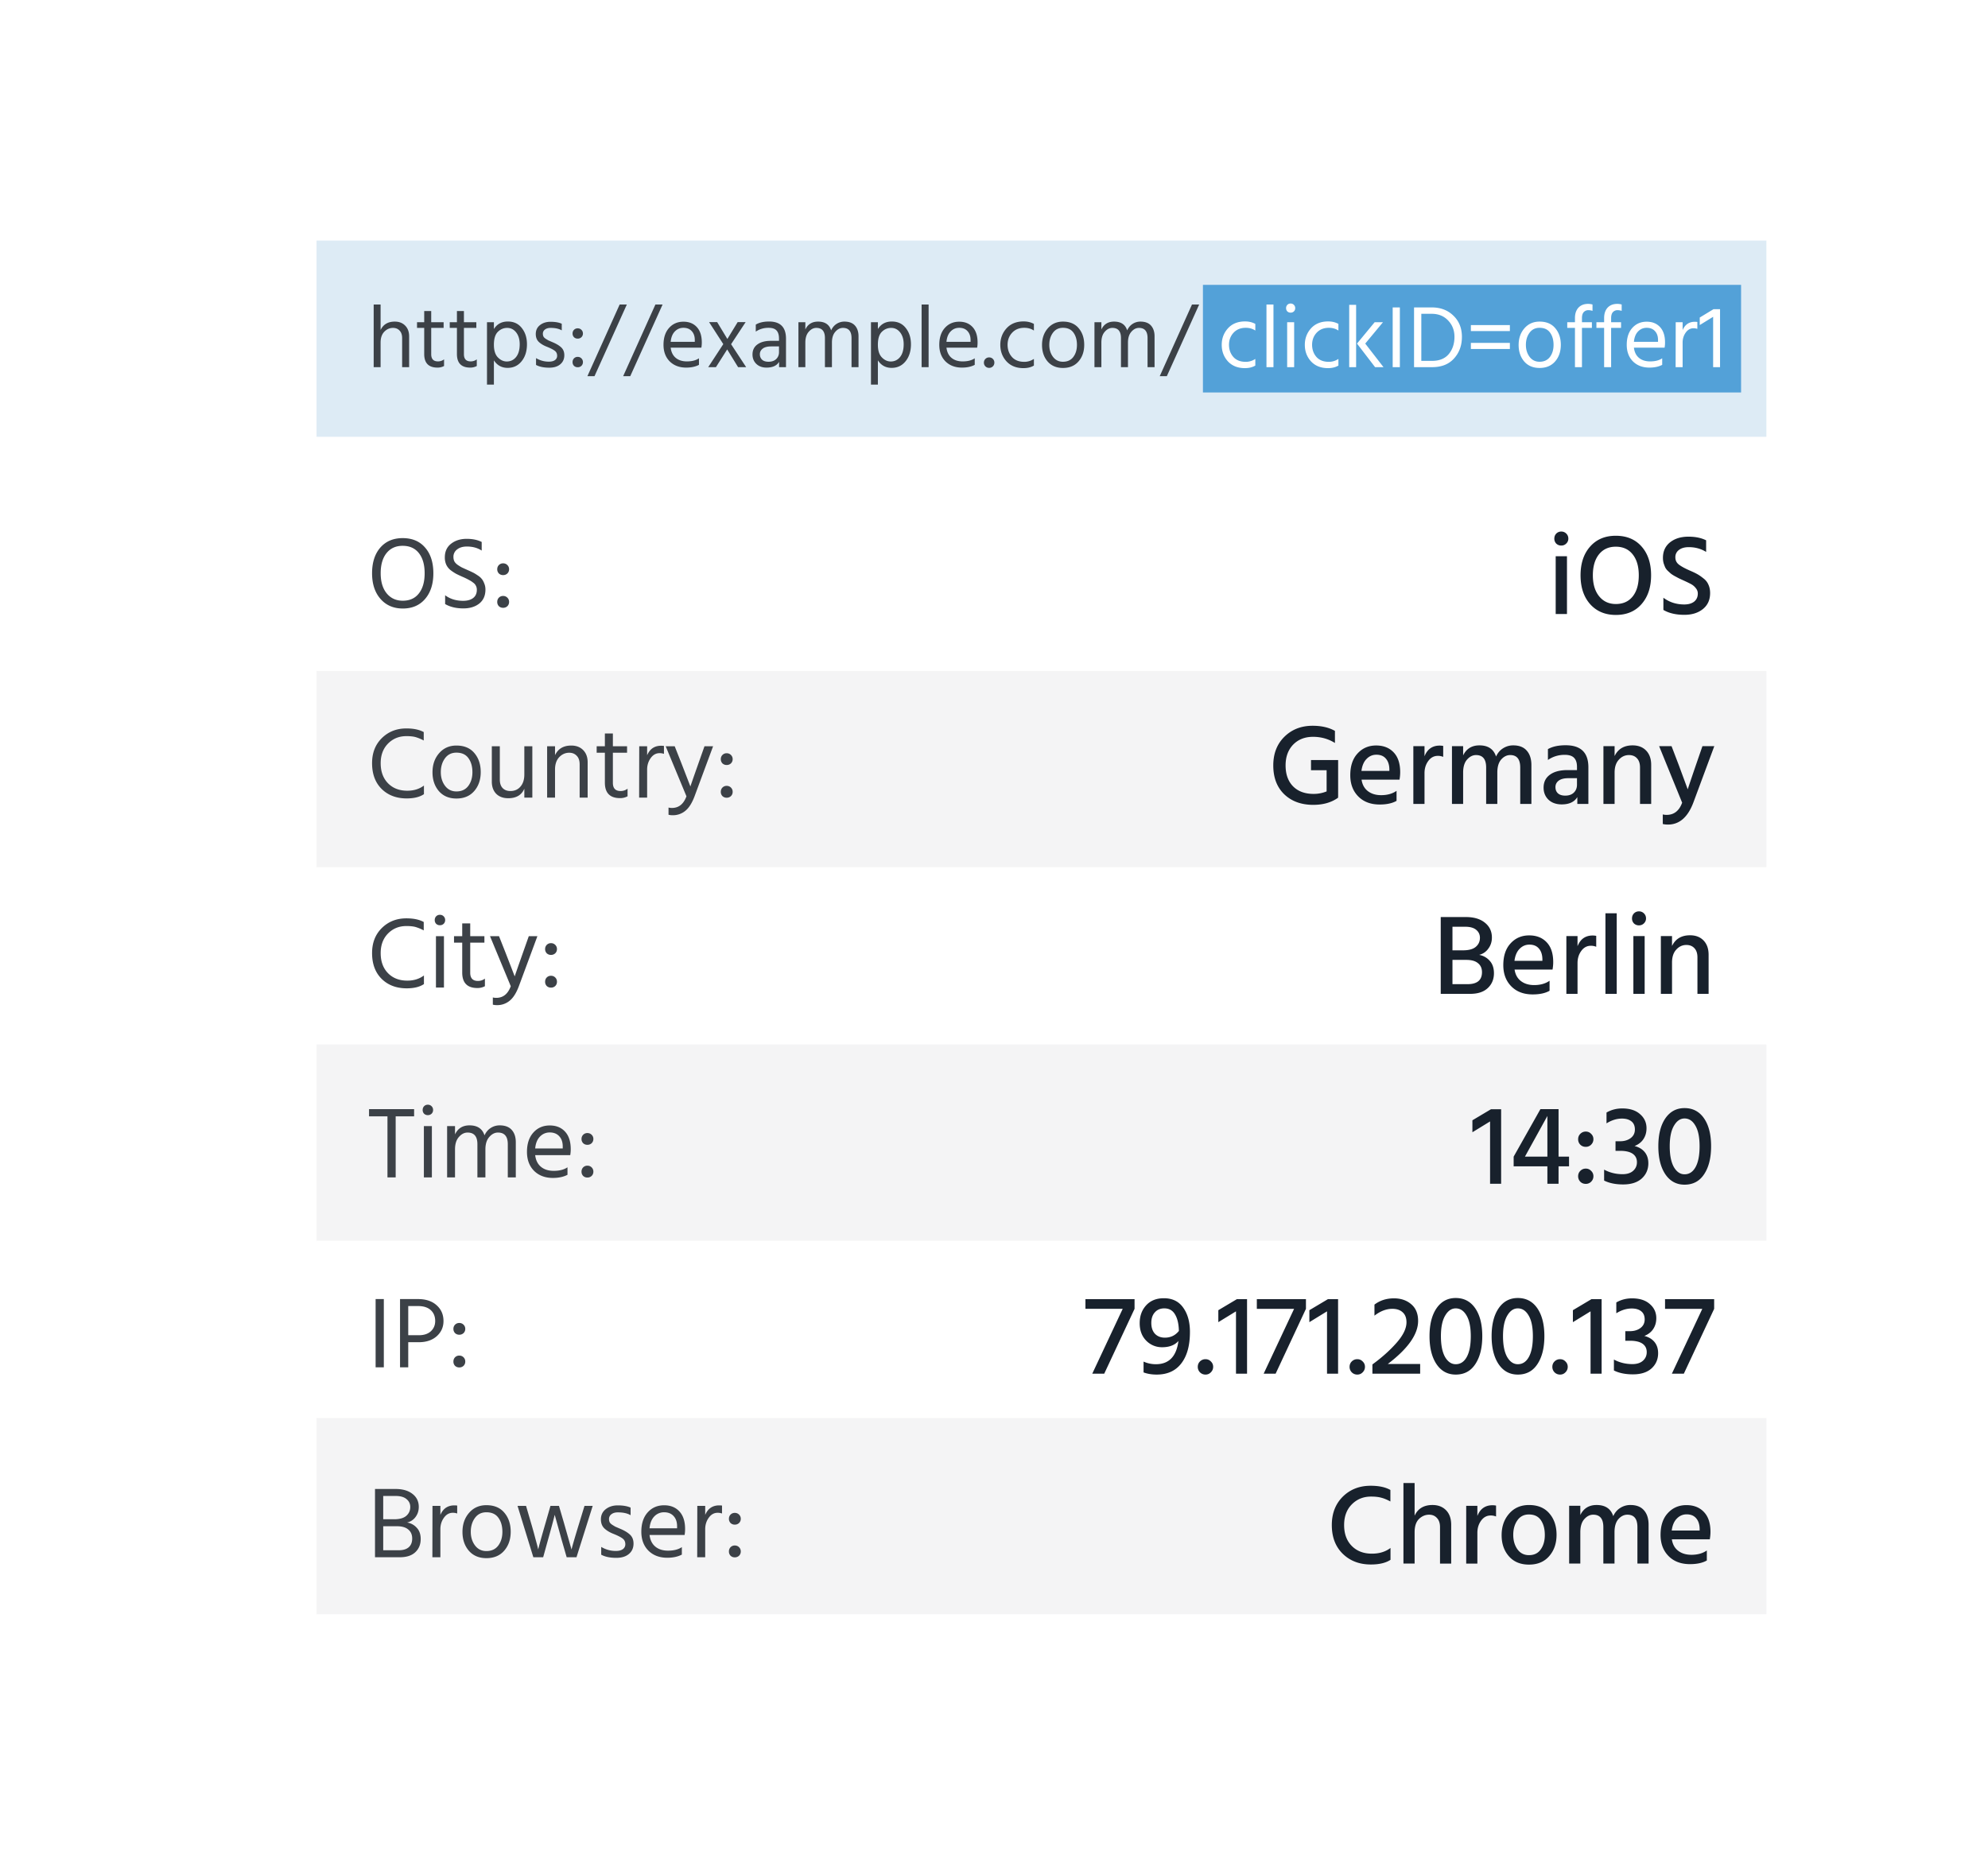 <svg xmlns="http://www.w3.org/2000/svg" fill="none" viewBox="0 0 314 296"><g filter="url(#filter0_d)"><path fill="#fff" fill-rule="evenodd" d="M48 25a8 8 0 0 0-8 8v69.529L25 115l15 12.471V263a8 8 0 0 0 8 8h233a8 8 0 0 0 8-8V33a8 8 0 0 0-8-8H48z" clip-rule="evenodd"/></g><path fill="#559BD0" fill-opacity=".2" d="M50 38h229v31H50z"/><path fill="#18212C" fill-opacity=".05" d="M50 106h229v31H50zM50 165h229v31H50zM50 224h229v31H50z"/><path fill="#53A1D8" d="M190 45h85v17h-85z"/><path fill="#3C4147" d="M68.448 90.56c0 1.696-.437 3.05-1.312 4.064-.864 1.003-2.037 1.504-3.52 1.504-1.461 0-2.635-.507-3.52-1.52-.885-1.013-1.328-2.363-1.328-4.048 0-1.696.432-3.045 1.296-4.048.875-1.003 2.053-1.504 3.536-1.504 1.515 0 2.699.501 3.552 1.504.864.992 1.296 2.341 1.296 4.048zm-8.32 0c0 1.333.315 2.39.944 3.168.64.779 1.488 1.168 2.544 1.168 1.099 0 1.947-.384 2.544-1.152.608-.768.912-1.83.912-3.184 0-1.355-.304-2.416-.912-3.184-.608-.768-1.461-1.152-2.56-1.152-1.088 0-1.941.39-2.56 1.168-.608.768-.912 1.824-.912 3.168zm16.547 2.576c0 .95-.325 1.685-.976 2.208-.65.512-1.488.768-2.512.768-1.13 0-2.09-.23-2.88-.688v-1.392c.779.587 1.728.88 2.848.88.672 0 1.2-.15 1.584-.448.384-.299.576-.73.576-1.296 0-.235-.048-.443-.144-.624a1.258 1.258 0 0 0-.448-.512c-.203-.16-.4-.288-.592-.384a9.307 9.307 0 0 0-.752-.384 4.943 4.943 0 0 0-.288-.128c-.459-.203-.81-.368-1.056-.496a7.583 7.583 0 0 1-.848-.56 2.385 2.385 0 0 1-.704-.88 2.776 2.776 0 0 1-.224-1.152c0-.917.326-1.632.976-2.144.662-.523 1.488-.784 2.48-.784.928 0 1.718.165 2.368.496v1.36c-.65-.427-1.43-.64-2.336-.64-.65 0-1.168.155-1.552.464a1.427 1.427 0 0 0-.576 1.184c0 .256.048.485.144.688.107.203.288.395.544.576.256.17.475.304.656.4.181.085.464.213.848.384.363.16.64.288.832.384.192.085.438.23.736.432.31.192.539.384.688.576.16.181.299.427.416.736.128.299.192.624.192.976zm3.735-3.216c0 .267-.09.49-.272.672a.943.943 0 0 1-.672.256.943.943 0 0 1-.672-.256.943.943 0 0 1-.256-.672c0-.256.085-.475.256-.656a.913.913 0 0 1 .672-.272c.266 0 .49.09.672.272.181.181.272.4.272.656zm-.272 4.496a.913.913 0 0 1 .272.672c0 .267-.09.49-.272.672a.943.943 0 0 1-.672.256.943.943 0 0 1-.672-.256.943.943 0 0 1-.256-.672c0-.267.085-.49.256-.672a.913.913 0 0 1 .672-.272c.266 0 .49.09.672.272zm-13.178 31.04c-.661.448-1.568.672-2.72.672-1.621 0-2.939-.496-3.952-1.488-1.013-1.003-1.52-2.363-1.52-4.08 0-1.621.512-2.939 1.536-3.952 1.035-1.024 2.33-1.536 3.888-1.536 1.12 0 2.032.192 2.736.576v1.328a6.9 6.9 0 0 0-1.264-.528c-.373-.107-.864-.16-1.472-.16-1.163 0-2.133.395-2.912 1.184-.768.789-1.152 1.819-1.152 3.088 0 1.323.384 2.379 1.152 3.168.768.789 1.787 1.184 3.056 1.184 1.024 0 1.899-.272 2.624-.816v1.36zm8.969-3.488c0 1.205-.341 2.203-1.024 2.992-.683.789-1.621 1.184-2.816 1.184-1.163 0-2.085-.389-2.768-1.168-.672-.789-1.008-1.781-1.008-2.976 0-1.205.347-2.208 1.04-3.008.704-.811 1.616-1.216 2.736-1.216 1.227 0 2.17.395 2.832 1.184.672.789 1.008 1.792 1.008 3.008zm-6.304.016c0 .843.224 1.563.672 2.16.448.587 1.045.88 1.792.88.81 0 1.435-.288 1.872-.864.437-.587.656-1.312.656-2.176 0-.896-.208-1.632-.624-2.208-.416-.587-1.05-.88-1.904-.88-.768 0-1.37.299-1.808.896-.437.597-.656 1.328-.656 2.192zM84.081 126h-1.264v-1.408c-.426 1.003-1.274 1.504-2.544 1.504-.8 0-1.434-.235-1.904-.704-.458-.48-.688-1.12-.688-1.92v-5.584h1.264v5.264c0 .587.15 1.035.448 1.344.299.309.704.464 1.216.464.672 0 1.206-.235 1.6-.704.406-.469.608-1.104.608-1.904v-4.464h1.264V126zm8.737 0h-1.264v-5.248c0-.597-.155-1.051-.464-1.36-.299-.32-.693-.48-1.184-.48-.608 0-1.136.235-1.584.704-.437.469-.656 1.12-.656 1.952V126h-1.248v-8.112h1.248v1.408c.48-1.013 1.333-1.52 2.56-1.52.79 0 1.419.24 1.888.72.47.48.704 1.12.704 1.92V126zm6.305-.208a2.431 2.431 0 0 1-1.184.288c-1.6 0-2.4-.816-2.4-2.448v-4.72h-1.296v-1.024h1.296v-2.016h1.264v2.016h2.24v1.024h-2.24v4.752c0 .864.405 1.296 1.216 1.296.416 0 .784-.123 1.104-.368v1.2zm3.09.208h-1.264l.016-8.112h1.248v1.424c.427-1.003 1.163-1.504 2.208-1.504.192 0 .341.011.448.032v1.248a2.151 2.151 0 0 0-.688-.112c-.565 0-1.035.261-1.408.784s-.56 1.125-.56 1.808V126zm7.491-.208c-.416 1.099-.912 1.872-1.488 2.32a3.056 3.056 0 0 1-1.952.672c-.278 0-.502-.027-.672-.08v-1.136c.16.043.341.064.544.064 1.077 0 1.84-.613 2.288-1.84l-3.28-7.904h1.424l1.056 2.672 1.424 3.68c.085-.277.512-1.504 1.28-3.68l.944-2.672h1.36l-2.928 7.904zm6.018-5.872a.91.91 0 0 1-.272.672.94.94 0 0 1-.672.256.944.944 0 0 1-.672-.256.945.945 0 0 1-.256-.672c0-.256.086-.475.256-.656a.916.916 0 0 1 .672-.272c.267 0 .491.091.672.272a.89.89 0 0 1 .272.656zm-.272 4.496a.91.91 0 0 1 .272.672.91.91 0 0 1-.272.672.94.94 0 0 1-.672.256.944.944 0 0 1-.672-.256.945.945 0 0 1-.256-.672c0-.267.086-.491.256-.672a.916.916 0 0 1 .672-.272c.267 0 .491.091.672.272zm-48.49 31.04c-.661.448-1.568.672-2.72.672-1.621 0-2.939-.496-3.952-1.488-1.013-1.003-1.52-2.363-1.52-4.08 0-1.621.512-2.939 1.536-3.952 1.035-1.024 2.33-1.536 3.888-1.536 1.12 0 2.032.192 2.736.576v1.328a6.9 6.9 0 0 0-1.264-.528c-.373-.107-.864-.16-1.472-.16-1.163 0-2.133.395-2.912 1.184-.768.789-1.152 1.819-1.152 3.088 0 1.323.384 2.379 1.152 3.168.768.789 1.787 1.184 3.056 1.184 1.024 0 1.899-.272 2.624-.816v1.36zm3.161.544h-1.264v-8.112h1.264V156zm-.048-11.248c.16.16.24.357.24.592s-.08.432-.24.592a.836.836 0 0 1-.592.224.836.836 0 0 1-.592-.224.834.834 0 0 1-.224-.592c0-.235.075-.432.224-.592.16-.16.357-.24.592-.24s.432.08.592.24zm6.518 11.04a2.432 2.432 0 0 1-1.184.288c-1.6 0-2.4-.816-2.4-2.448v-4.72h-1.296v-1.024h1.296v-2.016h1.264v2.016h2.24v1.024h-2.24v4.752c0 .864.406 1.296 1.216 1.296.416 0 .784-.123 1.104-.368v1.2zm5.363 0c-.416 1.099-.912 1.872-1.488 2.32a3.055 3.055 0 0 1-1.952.672c-.278 0-.502-.027-.672-.08v-1.136a2.1 2.1 0 0 0 .544.064c1.077 0 1.84-.613 2.288-1.84l-3.28-7.904h1.424l1.056 2.672 1.424 3.68c.085-.277.512-1.504 1.28-3.68l.944-2.672h1.36l-2.928 7.904zm6.018-5.872c0 .267-.09.491-.272.672a.942.942 0 0 1-.672.256.942.942 0 0 1-.672-.256.942.942 0 0 1-.256-.672c0-.256.086-.475.256-.656a.914.914 0 0 1 .672-.272c.267 0 .49.091.672.272.182.181.272.4.272.656zm-.272 4.496a.912.912 0 0 1 .272.672c0 .267-.09.491-.272.672a.942.942 0 0 1-.672.256.942.942 0 0 1-.672-.256.942.942 0 0 1-.256-.672c0-.267.086-.491.256-.672a.914.914 0 0 1 .672-.272c.267 0 .49.091.672.272zm-22.292 21.936h-2.912V186H61.2v-9.648h-2.912v-1.136h7.12v1.136zM68.215 186H66.95v-8.112h1.264V186zm-.048-11.248c.16.16.24.357.24.592s-.08.432-.24.592a.836.836 0 0 1-.592.224.836.836 0 0 1-.592-.224.834.834 0 0 1-.224-.592c0-.235.074-.432.224-.592.16-.16.357-.24.592-.24.234 0 .432.08.592.24zM81.469 186h-1.264v-5.248c0-1.227-.517-1.84-1.552-1.84-.512 0-.97.235-1.376.704-.405.459-.608 1.109-.608 1.952V186h-1.264v-5.248c0-1.227-.517-1.84-1.552-1.84-.512 0-.97.235-1.376.704-.405.459-.608 1.109-.608 1.952V186h-1.248v-8.112h1.248v1.312c.448-.949 1.21-1.424 2.288-1.424 1.248 0 2.038.528 2.368 1.584.235-.512.56-.901.976-1.168a2.56 2.56 0 0 1 1.424-.416c.843 0 1.478.24 1.904.72.427.48.64 1.125.64 1.936V186zm8.166-.416c-.63.331-1.398.496-2.304.496-1.227 0-2.219-.373-2.976-1.12-.747-.757-1.12-1.755-1.12-2.992 0-1.291.336-2.309 1.008-3.056.672-.747 1.536-1.12 2.592-1.12 1.013 0 1.819.325 2.416.976s.896 1.573.896 2.768c0 .341-.027.656-.08.944H84.53c.096.8.4 1.413.912 1.84.512.427 1.184.64 2.016.64.906 0 1.632-.187 2.176-.56v1.184zm-2.8-6.688c-.608 0-1.125.219-1.552.656-.427.437-.677 1.061-.752 1.872h4.352v-.32c0-.672-.181-1.205-.544-1.6-.363-.405-.864-.608-1.504-.608zm6.887 1.024c0 .267-.09.491-.272.672a.942.942 0 0 1-.672.256.942.942 0 0 1-.672-.256.942.942 0 0 1-.256-.672c0-.256.086-.475.256-.656a.914.914 0 0 1 .672-.272c.267 0 .49.091.672.272.182.181.272.4.272.656zm-.272 4.496a.912.912 0 0 1 .272.672c0 .267-.09.491-.272.672a.942.942 0 0 1-.672.256.942.942 0 0 1-.672-.256.942.942 0 0 1-.256-.672c0-.267.086-.491.256-.672a.914.914 0 0 1 .672-.272c.267 0 .49.091.672.272zM60.624 216h-1.296v-10.784h1.296V216zm5.521-3.968h-1.664V216h-1.296v-10.784h2.832c1.248 0 2.23.325 2.944.976.725.64 1.088 1.472 1.088 2.496 0 .96-.357 1.76-1.072 2.4-.715.629-1.659.944-2.832.944zm-.112-5.712h-1.552v4.608h1.664c.81 0 1.446-.208 1.904-.624.459-.427.688-.965.688-1.616 0-.725-.234-1.301-.704-1.728-.47-.427-1.136-.64-2-.64zm7.455 3.6c0 .267-.09.491-.272.672a.942.942 0 0 1-.672.256.942.942 0 0 1-.672-.256.942.942 0 0 1-.256-.672c0-.256.085-.475.256-.656a.914.914 0 0 1 .672-.272c.267 0 .49.091.672.272.181.181.272.4.272.656zm-.272 4.496a.912.912 0 0 1 .272.672c0 .267-.09.491-.272.672a.942.942 0 0 1-.672.256.942.942 0 0 1-.672-.256.942.942 0 0 1-.256-.672c0-.267.085-.491.256-.672a.914.914 0 0 1 .672-.272c.267 0 .49.091.672.272zM63.168 246h-3.936v-10.784h3.248c1.11 0 1.995.256 2.656.768.672.512 1.008 1.2 1.008 2.064 0 .619-.176 1.157-.528 1.616a2.205 2.205 0 0 1-1.328.848 2.58 2.58 0 0 1 1.52.816c.427.437.64 1.035.64 1.792 0 .864-.288 1.563-.864 2.096-.565.523-1.37.784-2.416.784zm-.688-9.68h-1.952V240h1.728c.864 0 1.504-.181 1.92-.544.416-.363.624-.832.624-1.408 0-.501-.197-.912-.592-1.232-.384-.331-.96-.496-1.728-.496zm.256 4.784h-2.208v3.792h2.448c.683 0 1.205-.155 1.568-.464.373-.32.56-.784.56-1.392 0-.608-.208-1.083-.624-1.424-.405-.341-.987-.512-1.744-.512zm6.82 4.896h-1.263l.016-8.112h1.248v1.424c.426-1.003 1.162-1.504 2.208-1.504.192 0 .341.011.448.032v1.248a2.152 2.152 0 0 0-.688-.112c-.566 0-1.035.261-1.408.784-.374.523-.56 1.125-.56 1.808V246zm11.107-4.032c0 1.205-.341 2.203-1.024 2.992-.682.789-1.621 1.184-2.816 1.184-1.162 0-2.085-.389-2.768-1.168-.672-.789-1.008-1.781-1.008-2.976 0-1.205.347-2.208 1.04-3.008.704-.811 1.616-1.216 2.736-1.216 1.227 0 2.171.395 2.832 1.184.672.789 1.008 1.792 1.008 3.008zm-6.304.016c0 .843.224 1.563.672 2.16.448.587 1.046.88 1.792.88.811 0 1.435-.288 1.872-.864.438-.587.656-1.312.656-2.176 0-.896-.208-1.632-.624-2.208-.416-.587-1.05-.88-1.904-.88-.768 0-1.37.299-1.808.896-.437.597-.656 1.328-.656 2.192zM85.792 246H84.24l-2.496-8.112h1.344l.784 2.688c.277.939.506 1.76.688 2.464.192.693.314 1.157.368 1.392l.08.336c.16-.683.55-2.085 1.168-4.208l.768-2.672h1.344l.784 2.672 1.2 4.224c.15-.629.56-2.037 1.232-4.224l.816-2.672h1.296L91.056 246h-1.552l-.768-2.656-1.12-4.048c-.16.683-.523 2.032-1.088 4.048L85.792 246zm14.272-2.16c0 .693-.246 1.243-.736 1.648-.48.405-1.142.608-1.984.608-.982 0-1.776-.165-2.384-.496v-1.232c.714.427 1.482.64 2.304.64.49 0 .864-.096 1.12-.288a.927.927 0 0 0 .384-.784c0-.384-.144-.683-.432-.896-.278-.213-.747-.453-1.408-.72-.608-.235-1.099-.528-1.472-.88-.363-.352-.544-.827-.544-1.424 0-.672.25-1.205.752-1.6.512-.405 1.146-.608 1.904-.608.842 0 1.52.117 2.032.352v1.2c-.491-.299-1.163-.448-2.016-.448-.427 0-.768.101-1.024.304a.91.91 0 0 0-.368.752c0 .192.037.363.112.512.074.139.218.277.432.416.224.139.384.235.48.288.106.043.33.139.672.288.682.277 1.216.592 1.6.944.384.352.576.827.576 1.424zm7.633 1.744c-.629.331-1.397.496-2.304.496-1.226 0-2.218-.373-2.976-1.12-.746-.757-1.12-1.755-1.12-2.992 0-1.291.336-2.309 1.008-3.056.672-.747 1.536-1.12 2.592-1.12 1.014 0 1.819.325 2.416.976.598.651.896 1.573.896 2.768 0 .341-.026.656-.08.944h-5.536c.096.8.4 1.413.912 1.84.512.427 1.184.64 2.016.64.907 0 1.632-.187 2.176-.56v1.184zm-2.8-6.688a2.09 2.09 0 0 0-1.552.656c-.426.437-.677 1.061-.752 1.872h4.352v-.32c0-.672-.181-1.205-.544-1.6-.362-.405-.864-.608-1.504-.608zm6.488 7.104h-1.264l.016-8.112h1.248v1.424c.426-1.003 1.162-1.504 2.208-1.504.192 0 .341.011.448.032v1.248a2.156 2.156 0 0 0-.688-.112c-.566 0-1.035.261-1.408.784-.374.523-.56 1.125-.56 1.808V246zm5.619-6.08a.913.913 0 0 1-.272.672.944.944 0 0 1-.672.256.94.94 0 0 1-.672-.256.94.94 0 0 1-.256-.672.92.92 0 0 1 .256-.656.913.913 0 0 1 .672-.272c.266 0 .49.091.672.272.181.181.272.4.272.656zm-.272 4.496a.913.913 0 0 1 .272.672.913.913 0 0 1-.272.672.944.944 0 0 1-.672.256.94.94 0 0 1-.672-.256.94.94 0 0 1-.256-.672.94.94 0 0 1 .256-.672.913.913 0 0 1 .672-.272c.266 0 .49.091.672.272zM64.622 58h-1.106v-4.592c0-.513-.135-.91-.406-1.19-.261-.28-.607-.42-1.036-.42-.523 0-.98.2-1.372.602-.392.401-.588.975-.588 1.722V58h-1.092v-9.898h1.092v4.032c.42-.887 1.167-1.33 2.24-1.33.681 0 1.227.21 1.638.63.42.42.63.99.63 1.708V58zm5.516-.182a2.128 2.128 0 0 1-1.035.252c-1.4 0-2.1-.714-2.1-2.142v-4.13h-1.135v-.896h1.135v-1.764h1.106v1.764h1.96v.896h-1.96v4.158c0 .756.354 1.134 1.064 1.134.364 0 .686-.107.965-.322v1.05zm5.168 0a2.128 2.128 0 0 1-1.035.252c-1.4 0-2.1-.714-2.1-2.142v-4.13h-1.135v-.896h1.135v-1.764h1.105v1.764h1.96v.896h-1.96v4.158c0 .756.355 1.134 1.065 1.134.364 0 .686-.107.966-.322v1.05zm2.704 2.94h-1.092v-9.856h1.092v1.078c.495-.793 1.228-1.19 2.198-1.19.943 0 1.68.345 2.213 1.036.54.681.811 1.535.811 2.562 0 1.092-.284 1.988-.853 2.688-.56.69-1.293 1.036-2.199 1.036-.933 0-1.656-.397-2.17-1.19v3.836zm0-6.3c0 .905.21 1.573.63 2.002.42.43.887.644 1.4.644.598 0 1.088-.233 1.47-.7.383-.476.575-1.148.575-2.016 0-.775-.187-1.4-.56-1.876-.374-.476-.845-.714-1.415-.714-.569 0-1.064.21-1.484.63-.41.41-.616 1.087-.616 2.03zm11.122 1.652c0 .607-.215 1.087-.644 1.442-.42.355-.999.532-1.736.532-.859 0-1.554-.145-2.086-.434v-1.078c.625.373 1.297.56 2.016.56.43 0 .756-.084.98-.252a.812.812 0 0 0 .336-.686c0-.336-.126-.597-.378-.784-.243-.187-.654-.397-1.232-.63-.532-.205-.962-.462-1.288-.77-.317-.308-.476-.723-.476-1.246 0-.588.22-1.055.658-1.4.448-.355 1.003-.532 1.666-.532.737 0 1.33.103 1.778.308v1.05c-.43-.261-1.017-.392-1.764-.392-.374 0-.672.089-.896.266a.797.797 0 0 0-.322.658c0 .168.032.317.098.448.065.121.191.243.378.364.196.121.336.205.42.252.093.037.29.121.588.252.597.243 1.064.518 1.4.826.336.308.504.723.504 1.246zm2.941-3.43a.8.8 0 0 1-.238.588.826.826 0 0 1-.588.224.825.825 0 0 1-.588-.224.825.825 0 0 1-.224-.588c0-.224.075-.415.224-.574a.798.798 0 0 1 .588-.238c.234 0 .43.08.588.238.159.159.238.35.238.574zm-.238 3.934a.8.8 0 0 1 .238.588.8.8 0 0 1-.238.588.826.826 0 0 1-.588.224.825.825 0 0 1-.588-.224.825.825 0 0 1-.224-.588c0-.233.075-.43.224-.588a.798.798 0 0 1 .588-.238c.234 0 .43.08.588.238zm2.063 2.814h-1.12l5.096-11.326h1.134l-5.11 11.326zm5.647 0h-1.12l5.096-11.326h1.134l-5.11 11.326zm10.854-1.792c-.55.29-1.222.434-2.016.434-1.073 0-1.941-.327-2.604-.98-.653-.663-.98-1.535-.98-2.618 0-1.13.294-2.02.882-2.674.588-.653 1.344-.98 2.268-.98.887 0 1.592.285 2.114.854.523.57.784 1.377.784 2.422 0 .299-.023.574-.07.826h-4.844c.084.7.35 1.237.798 1.61.448.373 1.036.56 1.764.56.794 0 1.428-.163 1.904-.49v1.036zm-2.45-5.852c-.532 0-.984.191-1.358.574-.373.383-.592.929-.658 1.638h3.808v-.28c0-.588-.158-1.055-.476-1.4-.317-.355-.756-.532-1.316-.532zM113.08 58h-1.218l2.38-3.64-2.24-3.472h1.274l1.61 2.66 1.624-2.66h1.26l-2.296 3.486 2.38 3.626h-1.274l-1.722-2.8-1.778 2.8zm8.309-.854c.504 0 .906-.14 1.204-.42.299-.29.448-.653.448-1.092v-.91h-1.232c-.597 0-1.045.117-1.344.35-.298.233-.448.527-.448.882s.117.644.35.868c.234.215.574.322 1.022.322zm1.666.014c-.364.607-1.026.91-1.988.91-.662 0-1.199-.196-1.61-.588-.401-.392-.602-.887-.602-1.484 0-.681.257-1.209.77-1.582.523-.383 1.232-.574 2.128-.574h1.288v-.364c0-.56-.126-.98-.378-1.26-.252-.29-.676-.434-1.274-.434-.756 0-1.428.2-2.016.602V51.28c.532-.327 1.232-.49 2.1-.49 1.783 0 2.674.905 2.674 2.716V58h-1.092v-.84zm12.547.84h-1.106v-4.592c0-1.073-.453-1.61-1.358-1.61-.448 0-.849.205-1.204.616-.355.401-.532.97-.532 1.708V58h-1.106v-4.592c0-1.073-.453-1.61-1.358-1.61-.448 0-.849.205-1.204.616-.355.401-.532.97-.532 1.708V58h-1.092v-7.098h1.092v1.148c.392-.83 1.059-1.246 2.002-1.246 1.092 0 1.783.462 2.072 1.386.205-.448.49-.789.854-1.022a2.238 2.238 0 0 1 1.246-.364c.737 0 1.293.21 1.666.63.373.42.56.985.56 1.694V58zm3.057 2.758h-1.092v-9.856h1.092v1.078c.495-.793 1.227-1.19 2.198-1.19.943 0 1.68.345 2.212 1.036.541.681.812 1.535.812 2.562 0 1.092-.285 1.988-.854 2.688-.56.69-1.293 1.036-2.198 1.036-.933 0-1.657-.397-2.17-1.19v3.836zm0-6.3c0 .905.21 1.573.63 2.002.42.43.887.644 1.4.644.597 0 1.087-.233 1.47-.7.383-.476.574-1.148.574-2.016 0-.775-.187-1.4-.56-1.876-.373-.476-.845-.714-1.414-.714s-1.064.21-1.484.63c-.411.41-.616 1.087-.616 2.03zM146.672 58h-1.106v-9.898h1.106V58zm7.286-.364c-.551.29-1.223.434-2.016.434-1.073 0-1.941-.327-2.604-.98-.653-.663-.98-1.535-.98-2.618 0-1.13.294-2.02.882-2.674.588-.653 1.344-.98 2.268-.98.887 0 1.591.285 2.114.854.523.57.784 1.377.784 2.422 0 .299-.023.574-.07.826h-4.844c.084.7.35 1.237.798 1.61.448.373 1.036.56 1.764.56.793 0 1.428-.163 1.904-.49v1.036zm-2.45-5.852c-.532 0-.985.191-1.358.574-.373.383-.593.929-.658 1.638h3.808v-.28c0-.588-.159-1.055-.476-1.4-.317-.355-.756-.532-1.316-.532zm5.312 4.914a.798.798 0 0 1 .238.588c0 .233-.079.43-.238.588a.797.797 0 0 1-.588.238.8.8 0 0 1-.588-.238.801.801 0 0 1-.238-.588c0-.233.08-.43.238-.588a.8.8 0 0 1 .588-.238c.234 0 .43.08.588.238zm6.483 1.05c-.448.27-.999.406-1.652.406-1.12 0-2.012-.355-2.674-1.064-.654-.719-.98-1.591-.98-2.618 0-1.008.326-1.876.98-2.604.662-.728 1.563-1.092 2.702-1.092.606 0 1.148.13 1.624.392v1.05c-.43-.29-.934-.434-1.512-.434-.803 0-1.447.261-1.932.784-.476.513-.714 1.153-.714 1.918.009.765.242 1.405.7 1.918.457.504 1.106.756 1.946.756.541 0 1.045-.154 1.512-.462v1.05zm7.947-3.276c0 1.055-.298 1.927-.896 2.618-.597.69-1.418 1.036-2.464 1.036-1.017 0-1.824-.34-2.422-1.022-.588-.69-.882-1.559-.882-2.604 0-1.055.304-1.932.91-2.632.616-.71 1.414-1.064 2.394-1.064 1.074 0 1.9.345 2.478 1.036.588.69.882 1.568.882 2.632zm-5.516.014c0 .737.196 1.367.588 1.89.392.513.915.77 1.568.77.71 0 1.256-.252 1.638-.756.383-.513.574-1.148.574-1.904 0-.784-.182-1.428-.546-1.932-.364-.513-.919-.77-1.666-.77-.672 0-1.199.261-1.582.784-.382.523-.574 1.162-.574 1.918zM182.36 58h-1.106v-4.592c0-1.073-.453-1.61-1.358-1.61-.448 0-.85.205-1.204.616-.355.401-.532.97-.532 1.708V58h-1.106v-4.592c0-1.073-.453-1.61-1.358-1.61-.448 0-.85.205-1.204.616-.355.401-.532.97-.532 1.708V58h-1.092v-7.098h1.092v1.148c.392-.83 1.059-1.246 2.002-1.246 1.092 0 1.782.462 2.072 1.386.205-.448.49-.789.854-1.022a2.235 2.235 0 0 1 1.246-.364c.737 0 1.292.21 1.666.63.373.42.56.985.56 1.694V58zm1.937 1.428h-1.12l5.096-11.326h1.134l-5.11 11.326z"/><path fill="#fff" d="M198.275 57.748c-.448.27-.998.406-1.652.406-1.12 0-2.011-.355-2.674-1.064-.653-.719-.98-1.591-.98-2.618 0-1.008.327-1.876.98-2.604.663-.728 1.564-1.092 2.702-1.092.607 0 1.148.13 1.624.392v1.05c-.429-.29-.933-.434-1.512-.434-.802 0-1.446.261-1.932.784-.476.513-.714 1.153-.714 1.918.01.765.243 1.405.7 1.918.458.504 1.106.756 1.946.756a2.69 2.69 0 0 0 1.512-.462v1.05zm2.866.252h-1.106v-9.898h1.106V58zm3.268 0h-1.106v-7.098h1.106V58zm-.042-9.842c.14.14.21.313.21.518 0 .205-.07.378-.21.518a.73.73 0 0 1-.518.196.73.73 0 0 1-.518-.196.73.73 0 0 1-.196-.518.73.73 0 0 1 .196-.518c.14-.14.312-.21.518-.21.205 0 .378.07.518.21zm7.033 9.59c-.448.27-.998.406-1.652.406-1.12 0-2.011-.355-2.674-1.064-.653-.719-.98-1.591-.98-2.618 0-1.008.327-1.876.98-2.604.663-.728 1.564-1.092 2.702-1.092.607 0 1.148.13 1.624.392v1.05c-.429-.29-.933-.434-1.512-.434-.802 0-1.446.261-1.932.784-.476.513-.714 1.153-.714 1.918.01.765.243 1.405.7 1.918.458.504 1.106.756 1.946.756a2.69 2.69 0 0 0 1.512-.462v1.05zm2.796.252h-1.092v-9.842h1.092V58zm1.442-3.724L218.522 58h-1.33l-2.856-3.724 2.786-3.374h1.316l-2.8 3.374zM221.105 58h-1.134v-9.436h1.134V58zm5.097 0h-2.856v-9.436h2.8c1.39 0 2.529.434 3.416 1.302.896.859 1.344 1.974 1.344 3.346 0 1.363-.416 2.501-1.246 3.416-.822.915-1.974 1.372-3.458 1.372zm-.07-8.428h-1.638v7.434h1.694c1.166 0 2.048-.36 2.646-1.078.597-.728.896-1.633.896-2.716 0-1.027-.336-1.89-1.008-2.59-.663-.7-1.526-1.05-2.59-1.05zm12.349 2.73h-6.16v-.952h6.16v.952zm0 2.828h-6.16v-.966h6.16v.966zm8.047-.658c0 1.055-.299 1.927-.896 2.618-.598.69-1.419 1.036-2.464 1.036-1.018 0-1.825-.34-2.422-1.022-.588-.69-.882-1.559-.882-2.604 0-1.055.303-1.932.91-2.632.616-.71 1.414-1.064 2.394-1.064 1.073 0 1.899.345 2.478 1.036.588.69.882 1.568.882 2.632zm-5.516.014c0 .737.196 1.367.588 1.89.392.513.914.77 1.568.77.709 0 1.255-.252 1.638-.756.382-.513.574-1.148.574-1.904 0-.784-.182-1.428-.546-1.932-.364-.513-.92-.77-1.666-.77-.672 0-1.2.261-1.582.784-.383.523-.574 1.162-.574 1.918zm10.423-2.688h-1.568V58h-1.106v-6.202h-1.218v-.896h1.218v-.658c0-.69.182-1.237.546-1.638.373-.401.887-.602 1.54-.602.224 0 .453.033.686.098v1.008a2.035 2.035 0 0 0-.644-.112.982.982 0 0 0-.742.308c-.187.205-.28.523-.28.952v.644h1.568v.896zm4.607 0h-1.568V58h-1.106v-6.202h-1.218v-.896h1.218v-.658c0-.69.182-1.237.546-1.638.374-.401.887-.602 1.54-.602.224 0 .453.033.686.098v1.008a2.03 2.03 0 0 0-.644-.112.983.983 0 0 0-.742.308c-.186.205-.28.523-.28.952v.644h1.568v.896zm6.498 5.838c-.551.29-1.223.434-2.016.434-1.073 0-1.941-.327-2.604-.98-.653-.663-.98-1.535-.98-2.618 0-1.13.294-2.02.882-2.674.588-.653 1.344-.98 2.268-.98.887 0 1.591.285 2.114.854.523.57.784 1.377.784 2.422 0 .299-.023.574-.07.826h-4.844c.084.7.35 1.237.798 1.61.448.373 1.036.56 1.764.56.793 0 1.428-.163 1.904-.49v1.036zm-2.45-5.852c-.532 0-.985.191-1.358.574-.373.383-.593.929-.658 1.638h3.808v-.28c0-.588-.159-1.055-.476-1.4-.317-.355-.756-.532-1.316-.532zM265.766 58h-1.106l.014-7.098h1.092v1.246c.374-.877 1.018-1.316 1.932-1.316.168 0 .299.01.392.028v1.092a1.89 1.89 0 0 0-.602-.098c-.494 0-.905.229-1.232.686-.326.457-.49.985-.49 1.582V58zm5.911 0h-1.092v-7.952l-2.114 1.302v-1.19l2.17-1.316h1.036V58z"/><path fill="#18212C" d="M247.5 97h-1.782v-9.126h1.782V97zm.216-11.916c0 .3-.108.558-.324.774-.216.216-.48.324-.792.324a1.11 1.11 0 0 1-.792-.306 1.11 1.11 0 0 1-.306-.792c0-.312.102-.576.306-.792.216-.216.48-.324.792-.324.312 0 .576.108.792.324.216.216.324.48.324.792zm11.576 1.26c.996 1.128 1.494 2.64 1.494 4.536 0 1.896-.504 3.414-1.512 4.554-.996 1.14-2.346 1.71-4.05 1.71-1.692 0-3.048-.57-4.068-1.71-1.008-1.14-1.512-2.658-1.512-4.554 0-1.884.504-3.396 1.512-4.536 1.008-1.14 2.358-1.71 4.05-1.71 1.728 0 3.09.57 4.086 1.71zm-6.75 1.242c-.636.804-.954 1.902-.954 3.294 0 1.392.33 2.496.99 3.312.66.816 1.542 1.224 2.646 1.224 1.14 0 2.028-.402 2.664-1.206.636-.804.954-1.914.954-3.33 0-1.404-.324-2.508-.972-3.312-.636-.804-1.524-1.206-2.664-1.206-1.128 0-2.016.408-2.664 1.224zm17.567 6.102c0 1.068-.378 1.908-1.134 2.52-.756.612-1.734.918-2.934.918-1.332 0-2.436-.258-3.312-.774v-1.926c.948.708 2.046 1.062 3.294 1.062.66 0 1.182-.15 1.566-.45.384-.312.576-.738.576-1.278 0-.324-.114-.618-.342-.882a2.309 2.309 0 0 0-.738-.612c-.264-.144-.66-.336-1.188-.576l-.666-.306c-.12-.06-.324-.168-.612-.324a5.519 5.519 0 0 1-.648-.396c-.132-.108-.3-.258-.504-.45a2.099 2.099 0 0 1-.45-.576 7.936 7.936 0 0 1-.252-.666 3.204 3.204 0 0 1-.108-.846c0-1.032.372-1.848 1.116-2.448.756-.6 1.728-.9 2.916-.9 1.092 0 2.022.192 2.79.576v1.836c-.804-.504-1.716-.756-2.736-.756-.66 0-1.182.15-1.566.45a1.383 1.383 0 0 0-.558 1.152c0 .48.186.864.558 1.152.372.288.942.6 1.71.936.504.216.894.402 1.17.558.288.156.612.378.972.666.372.276.642.612.81 1.008.18.384.27.828.27 1.332zm-58.756 32.322c-1.044.756-2.352 1.134-3.924 1.134-1.896 0-3.426-.558-4.59-1.674-1.152-1.116-1.728-2.634-1.728-4.554 0-1.86.582-3.366 1.746-4.518 1.176-1.164 2.664-1.746 4.464-1.746 1.404 0 2.58.27 3.528.81v1.908c-1.032-.648-2.184-.972-3.456-.972-1.296 0-2.346.414-3.15 1.242-.792.828-1.188 1.92-1.188 3.276 0 1.392.39 2.49 1.17 3.294.792.804 1.878 1.206 3.258 1.206.72 0 1.404-.132 2.052-.396v-3.348h-2.466v-1.602h4.284v5.814h-.018l.018.126zm9.228.504c-.672.384-1.56.576-2.664.576-1.416 0-2.544-.426-3.384-1.278-.84-.852-1.26-1.968-1.26-3.348 0-1.464.384-2.61 1.152-3.438.768-.84 1.746-1.26 2.934-1.26 1.164 0 2.088.366 2.772 1.098.684.72 1.026 1.764 1.026 3.132 0 .372-.036.762-.108 1.17h-5.994c.12.792.456 1.398 1.008 1.818.552.42 1.248.63 2.088.63.972 0 1.782-.228 2.43-.684v1.584zm-3.186-7.29c-.6 0-1.116.222-1.548.666-.432.432-.702 1.062-.81 1.89h4.41v-.324c-.024-.684-.21-1.224-.558-1.62-.348-.408-.846-.612-1.494-.612zm7.603 7.776h-1.764v-9.126h1.764v1.602c.444-1.128 1.242-1.692 2.394-1.692.168 0 .354.018.558.054v1.728a2.127 2.127 0 0 0-.846-.162c-.612 0-1.116.27-1.512.81-.396.54-.594 1.182-.594 1.926V127zm16.882 0h-1.764v-5.76c0-1.308-.528-1.962-1.584-1.962-.528 0-1.002.234-1.422.702-.408.468-.612 1.158-.612 2.07V127h-1.764v-5.76c0-1.308-.534-1.962-1.602-1.962-.516 0-.984.234-1.404.702-.42.468-.63 1.158-.63 2.07V127h-1.764v-9.126h1.764v1.458c.516-1.056 1.374-1.584 2.574-1.584 1.368 0 2.244.588 2.628 1.764.252-.564.618-.996 1.098-1.296a2.908 2.908 0 0 1 1.62-.468c.936 0 1.644.276 2.124.828.492.552.738 1.314.738 2.286V127zm5.347-1.314c.576 0 1.026-.156 1.35-.468.336-.324.504-.744.504-1.26v-1.026h-1.368c-.672 0-1.182.132-1.53.396-.336.264-.504.6-.504 1.008 0 .42.132.75.396.99s.648.36 1.152.36zm1.908.234c-.468.768-1.29 1.152-2.466 1.152-.864 0-1.56-.246-2.088-.738-.516-.504-.774-1.14-.774-1.908 0-.876.33-1.554.99-2.034.66-.492 1.584-.738 2.772-.738h1.512v-.522c0-.624-.15-1.092-.45-1.404-.3-.324-.798-.486-1.494-.486-.972 0-1.854.27-2.646.81v-1.71c.708-.408 1.644-.612 2.808-.612 2.388 0 3.582 1.158 3.582 3.474V127h-1.746v-1.08zM260.8 127h-1.764v-5.76c0-.636-.162-1.122-.486-1.458-.312-.336-.732-.504-1.26-.504-.624 0-1.158.246-1.602.738-.444.48-.666 1.158-.666 2.034V127h-1.764v-9.126h1.764v1.566c.54-1.128 1.488-1.692 2.844-1.692.9 0 1.614.276 2.142.828.528.552.792 1.302.792 2.25V127zm6.674-.252c-.876 2.34-2.214 3.51-4.014 3.51-.324 0-.6-.03-.828-.09v-1.512c.192.048.396.072.612.072 1.164 0 1.98-.642 2.448-1.926l-3.636-8.928h1.962l1.134 2.97 1.422 3.852c.108-.36.54-1.644 1.296-3.852l1.026-2.97h1.872l-3.294 8.874zM232.222 157h-4.662v-12.132h3.978c1.272 0 2.274.3 3.006.9.732.588 1.098 1.368 1.098 2.34 0 .672-.192 1.26-.576 1.764a2.478 2.478 0 0 1-1.44.972 2.86 2.86 0 0 1 1.656.918c.456.492.684 1.152.684 1.98 0 .96-.33 1.746-.99 2.358-.648.6-1.566.9-2.754.9zm-.828-10.602h-1.98v3.726h1.674c.9 0 1.566-.18 1.998-.54.444-.372.666-.852.666-1.44 0-.516-.198-.936-.594-1.26-.384-.324-.972-.486-1.764-.486zm.216 5.238h-2.196v3.834h2.376c1.524 0 2.286-.63 2.286-1.89 0-.612-.21-1.086-.63-1.422-.408-.348-1.02-.522-1.836-.522zm13.141 4.878c-.672.384-1.56.576-2.664.576-1.416 0-2.544-.426-3.384-1.278-.84-.852-1.26-1.968-1.26-3.348 0-1.464.384-2.61 1.152-3.438.768-.84 1.746-1.26 2.934-1.26 1.164 0 2.088.366 2.772 1.098.684.72 1.026 1.764 1.026 3.132 0 .372-.036.762-.108 1.17h-5.994c.12.792.456 1.398 1.008 1.818.552.42 1.248.63 2.088.63.972 0 1.782-.228 2.43-.684v1.584zm-3.186-7.29c-.6 0-1.116.222-1.548.666-.432.432-.702 1.062-.81 1.89h4.41v-.324c-.024-.684-.21-1.224-.558-1.62-.348-.408-.846-.612-1.494-.612zm7.603 7.776h-1.764v-9.126h1.764v1.602c.444-1.128 1.242-1.692 2.394-1.692.168 0 .354.018.558.054v1.728a2.127 2.127 0 0 0-.846-.162c-.612 0-1.116.27-1.512.81-.396.54-.594 1.182-.594 1.926V157zm6.19 0h-1.782v-12.726h1.782V157zm4.412 0h-1.782v-9.126h1.782V157zm.216-11.916c0 .3-.108.558-.324.774-.216.216-.48.324-.792.324a1.11 1.11 0 0 1-.792-.306 1.11 1.11 0 0 1-.306-.792c0-.312.102-.576.306-.792.216-.216.48-.324.792-.324.312 0 .576.108.792.324.216.216.324.48.324.792zM269.87 157h-1.764v-5.76c0-.636-.162-1.122-.486-1.458-.312-.336-.732-.504-1.26-.504-.624 0-1.158.246-1.602.738-.444.48-.666 1.158-.666 2.034V157h-1.764v-9.126h1.764v1.566c.54-1.128 1.488-1.692 2.844-1.692.9 0 1.614.276 2.142.828.528.552.792 1.302.792 2.25V157zm-32.771 30h-1.746v-9.846l-2.79 1.71v-1.89l2.934-1.746h1.602V187zm3.76-4.284h3.546v-6.426l-3.546 6.426zm5.31 4.284h-1.764v-2.754h-5.328v-1.53l4.23-7.506h2.862v7.506h1.656v1.53h-1.656V187zm5.146-7.884c.24.228.36.51.36.846 0 .336-.12.624-.36.864a1.15 1.15 0 0 1-.846.342c-.348 0-.636-.114-.864-.342a1.171 1.171 0 0 1-.342-.864c0-.336.114-.618.342-.846.24-.24.528-.36.864-.36.336 0 .618.12.846.36zm0 5.85c.24.228.36.51.36.846 0 .336-.12.624-.36.864a1.15 1.15 0 0 1-.846.342c-.348 0-.636-.114-.864-.342a1.21 1.21 0 0 1-.342-.864c0-.336.114-.618.342-.846.24-.24.528-.36.864-.36.336 0 .618.12.846.36zm9.036-1.206c0 .972-.348 1.776-1.044 2.412-.696.624-1.674.936-2.934.936-1.188 0-2.19-.204-3.006-.612v-1.728c.888.48 1.86.72 2.916.72.708 0 1.26-.174 1.656-.522.408-.36.612-.816.612-1.368 0-.576-.222-1.02-.666-1.332-.444-.312-1.11-.468-1.998-.468h-.72v-1.512h.72c.66 0 1.212-.162 1.656-.486.456-.336.684-.792.684-1.368 0-.576-.186-1.008-.558-1.296-.36-.288-.858-.432-1.494-.432-.816 0-1.626.252-2.43.756v-1.71c.744-.432 1.572-.648 2.484-.648 1.2 0 2.136.3 2.808.9.684.588 1.026 1.332 1.026 2.232 0 .648-.162 1.218-.486 1.71-.312.48-.78.846-1.404 1.098.684.168 1.218.486 1.602.954.384.468.576 1.056.576 1.764zm9.912-2.682c0 1.836-.366 3.306-1.098 4.41-.72 1.104-1.752 1.656-3.096 1.656-1.284 0-2.298-.552-3.042-1.656-.732-1.104-1.098-2.574-1.098-4.41 0-1.848.366-3.312 1.098-4.392.744-1.092 1.758-1.638 3.042-1.638 1.308 0 2.334.54 3.078 1.62.744 1.08 1.116 2.55 1.116 4.41zm-5.868-3.24c-.444.756-.666 1.836-.666 3.24 0 1.404.216 2.496.648 3.276.444.768 1.008 1.152 1.692 1.152.744 0 1.326-.384 1.746-1.152.42-.768.63-1.86.63-3.276 0-1.428-.222-2.514-.666-3.258-.432-.756-1.002-1.134-1.71-1.134-.672 0-1.23.384-1.674 1.152zM174.413 217h-1.89l4.806-10.242h-5.886v-1.53h7.758v1.53L174.413 217zm9.576-5.688c.912 0 1.65-.354 2.214-1.062-.024-1.104-.228-1.974-.612-2.61-.372-.636-.936-.954-1.692-.954-.624 0-1.122.21-1.494.63-.372.408-.558.966-.558 1.674 0 .72.192 1.29.576 1.71.396.408.918.612 1.566.612zm3.96-.9c0 2.136-.456 3.792-1.368 4.968-.9 1.176-2.196 1.764-3.888 1.764-.768 0-1.458-.114-2.07-.342v-1.71c.612.276 1.26.414 1.944.414 2.064 0 3.252-1.224 3.564-3.672-.576.66-1.434.99-2.574.99a3.434 3.434 0 0 1-2.52-1.044c-.684-.696-1.026-1.614-1.026-2.754s.342-2.082 1.026-2.826c.684-.744 1.614-1.116 2.79-1.116 1.344 0 2.364.498 3.06 1.494.708.984 1.062 2.262 1.062 3.834zm3.307 4.662c.24.228.36.51.36.846 0 .336-.12.624-.36.864-.228.24-.51.36-.846.36a1.2 1.2 0 0 1-1.224-1.224c0-.336.114-.618.342-.846a1.2 1.2 0 0 1 .882-.36c.336 0 .618.12.846.36zm5.713 1.926h-1.746v-9.846l-2.79 1.71v-1.89l2.934-1.746h1.602V217zm4.515 0h-1.89l4.806-10.242h-5.886v-1.53h7.758v1.53L201.484 217zm9.863 0h-1.746v-9.846l-2.79 1.71v-1.89l2.934-1.746h1.602V217zm3.886-1.926c.24.228.36.51.36.846 0 .336-.12.624-.36.864-.228.24-.51.36-.846.36a1.2 1.2 0 0 1-1.224-1.224c0-.336.114-.618.342-.846a1.2 1.2 0 0 1 .882-.36c.336 0 .618.12.846.36zm9.078 1.926h-7.542v-1.458c1.512-1.104 2.784-2.244 3.816-3.42 1.044-1.188 1.566-2.268 1.566-3.24 0-.684-.198-1.206-.594-1.566-.396-.372-.942-.558-1.638-.558-.96 0-1.902.36-2.826 1.08v-1.746c.864-.66 1.89-.99 3.078-.99 1.104 0 2.016.312 2.736.936.72.612 1.08 1.488 1.08 2.628 0 2.112-1.596 4.38-4.788 6.804h5.112V217zm9.812-5.922c0 1.836-.366 3.306-1.098 4.41-.72 1.104-1.752 1.656-3.096 1.656-1.284 0-2.298-.552-3.042-1.656-.732-1.104-1.098-2.574-1.098-4.41 0-1.848.366-3.312 1.098-4.392.744-1.092 1.758-1.638 3.042-1.638 1.308 0 2.334.54 3.078 1.62.744 1.08 1.116 2.55 1.116 4.41zm-5.868-3.24c-.444.756-.666 1.836-.666 3.24 0 1.404.216 2.496.648 3.276.444.768 1.008 1.152 1.692 1.152.744 0 1.326-.384 1.746-1.152.42-.768.63-1.86.63-3.276 0-1.428-.222-2.514-.666-3.258-.432-.756-1.002-1.134-1.71-1.134-.672 0-1.23.384-1.674 1.152zm15.676 3.24c0 1.836-.366 3.306-1.098 4.41-.72 1.104-1.752 1.656-3.096 1.656-1.284 0-2.298-.552-3.042-1.656-.732-1.104-1.098-2.574-1.098-4.41 0-1.848.366-3.312 1.098-4.392.744-1.092 1.758-1.638 3.042-1.638 1.308 0 2.334.54 3.078 1.62.744 1.08 1.116 2.55 1.116 4.41zm-5.868-3.24c-.444.756-.666 1.836-.666 3.24 0 1.404.216 2.496.648 3.276.444.768 1.008 1.152 1.692 1.152.744 0 1.326-.384 1.746-1.152.42-.768.63-1.86.63-3.276 0-1.428-.222-2.514-.666-3.258-.432-.756-1.002-1.134-1.71-1.134-.672 0-1.23.384-1.674 1.152zm9.197 7.236c.24.228.36.51.36.846 0 .336-.12.624-.36.864-.228.24-.51.36-.846.36a1.2 1.2 0 0 1-1.224-1.224c0-.336.114-.618.342-.846a1.2 1.2 0 0 1 .882-.36c.336 0 .618.12.846.36zm5.712 1.926h-1.746v-9.846l-2.79 1.71v-1.89l2.934-1.746h1.602V217zm8.926-3.24c0 .972-.348 1.776-1.044 2.412-.696.624-1.674.936-2.934.936-1.188 0-2.19-.204-3.006-.612v-1.728c.888.48 1.86.72 2.916.72.708 0 1.26-.174 1.656-.522.408-.36.612-.816.612-1.368 0-.576-.222-1.02-.666-1.332-.444-.312-1.11-.468-1.998-.468h-.72v-1.512h.72c.66 0 1.212-.162 1.656-.486.456-.336.684-.792.684-1.368 0-.576-.186-1.008-.558-1.296-.36-.288-.858-.432-1.494-.432-.816 0-1.626.252-2.43.756v-1.71c.744-.432 1.572-.648 2.484-.648 1.2 0 2.136.3 2.808.9.684.588 1.026 1.332 1.026 2.232 0 .648-.162 1.218-.486 1.71-.312.48-.78.846-1.404 1.098.684.168 1.218.486 1.602.954.384.468.576 1.056.576 1.764zm4.062 3.24h-1.89l4.806-10.242h-5.886v-1.53h7.758v1.53L265.96 217zm-46.333 29.406c-.744.492-1.776.738-3.096.738-1.812 0-3.294-.564-4.446-1.692-1.152-1.128-1.728-2.64-1.728-4.536 0-1.836.576-3.33 1.728-4.482 1.164-1.152 2.634-1.728 4.41-1.728 1.296 0 2.334.222 3.114.666v1.818c-.528-.288-1.008-.486-1.44-.594-.42-.12-.96-.18-1.62-.18-1.212 0-2.226.414-3.042 1.242-.804.816-1.206 1.902-1.206 3.258 0 1.38.402 2.478 1.206 3.294.804.816 1.866 1.224 3.186 1.224 1.164 0 2.142-.3 2.934-.9v1.872zm9.585.594h-1.764v-5.76c0-.624-.162-1.104-.486-1.44-.312-.348-.726-.522-1.242-.522-.6 0-1.134.228-1.602.684-.456.456-.684 1.152-.684 2.088V247h-1.764v-12.726h1.764v5.166c.516-1.128 1.458-1.692 2.826-1.692.888 0 1.602.276 2.142.828.54.552.81 1.32.81 2.304V247zm4.136 0h-1.764v-9.126h1.764v1.602c.444-1.128 1.242-1.692 2.394-1.692.168 0 .354.018.558.054v1.728a2.127 2.127 0 0 0-.846-.162c-.612 0-1.116.27-1.512.81-.396.54-.594 1.182-.594 1.926V247zm11.373-7.92c.756.876 1.134 1.998 1.134 3.366s-.39 2.496-1.17 3.384c-.768.888-1.83 1.332-3.186 1.332-1.344 0-2.4-.438-3.168-1.314-.768-.876-1.152-1.986-1.152-3.33 0-1.368.396-2.502 1.188-3.402.792-.912 1.836-1.368 3.132-1.368 1.392 0 2.466.444 3.222 1.332zm-5.706 3.384c0 .9.222 1.662.666 2.286.444.612 1.05.918 1.818.918.816 0 1.434-.3 1.854-.9.432-.6.648-1.362.648-2.286 0-.948-.204-1.722-.612-2.322-.408-.612-1.044-.918-1.908-.918-.78 0-1.386.312-1.818.936-.432.612-.648 1.374-.648 2.286zM260.39 247h-1.764v-5.76c0-1.308-.528-1.962-1.584-1.962-.528 0-1.002.234-1.422.702-.408.468-.612 1.158-.612 2.07V247h-1.764v-5.76c0-1.308-.534-1.962-1.602-1.962-.516 0-.984.234-1.404.702-.42.468-.63 1.158-.63 2.07V247h-1.764v-9.126h1.764v1.458c.516-1.056 1.374-1.584 2.574-1.584 1.368 0 2.244.588 2.628 1.764.252-.564.618-.996 1.098-1.296a2.908 2.908 0 0 1 1.62-.468c.936 0 1.644.276 2.124.828.492.552.738 1.314.738 2.286V247zm9.199-.486c-.672.384-1.56.576-2.664.576-1.416 0-2.544-.426-3.384-1.278-.84-.852-1.26-1.968-1.26-3.348 0-1.464.384-2.61 1.152-3.438.768-.84 1.746-1.26 2.934-1.26 1.164 0 2.088.366 2.772 1.098.684.72 1.026 1.764 1.026 3.132 0 .372-.036.762-.108 1.17h-5.994c.12.792.456 1.398 1.008 1.818.552.42 1.248.63 2.088.63.972 0 1.782-.228 2.43-.684v1.584zm-3.186-7.29c-.6 0-1.116.222-1.548.666-.432.432-.702 1.062-.81 1.89h4.41v-.324c-.024-.684-.21-1.224-.558-1.62-.348-.408-.846-.612-1.494-.612z"/><defs><filter id="filter0_d" width="314" height="296" x="0" y="0" color-interpolation-filters="sRGB" filterUnits="userSpaceOnUse"><feFlood flood-opacity="0" result="BackgroundImageFix"/><feColorMatrix in="SourceAlpha" values="0 0 0 0 0 0 0 0 0 0 0 0 0 0 0 0 0 0 127 0"/><feOffset/><feGaussianBlur stdDeviation="12.5"/><feColorMatrix values="0 0 0 0 0.094 0 0 0 0 0.129 0 0 0 0 0.173 0 0 0 0.25 0"/><feBlend in2="BackgroundImageFix" result="effect1_dropShadow"/><feBlend in="SourceGraphic" in2="effect1_dropShadow" result="shape"/></filter></defs></svg>